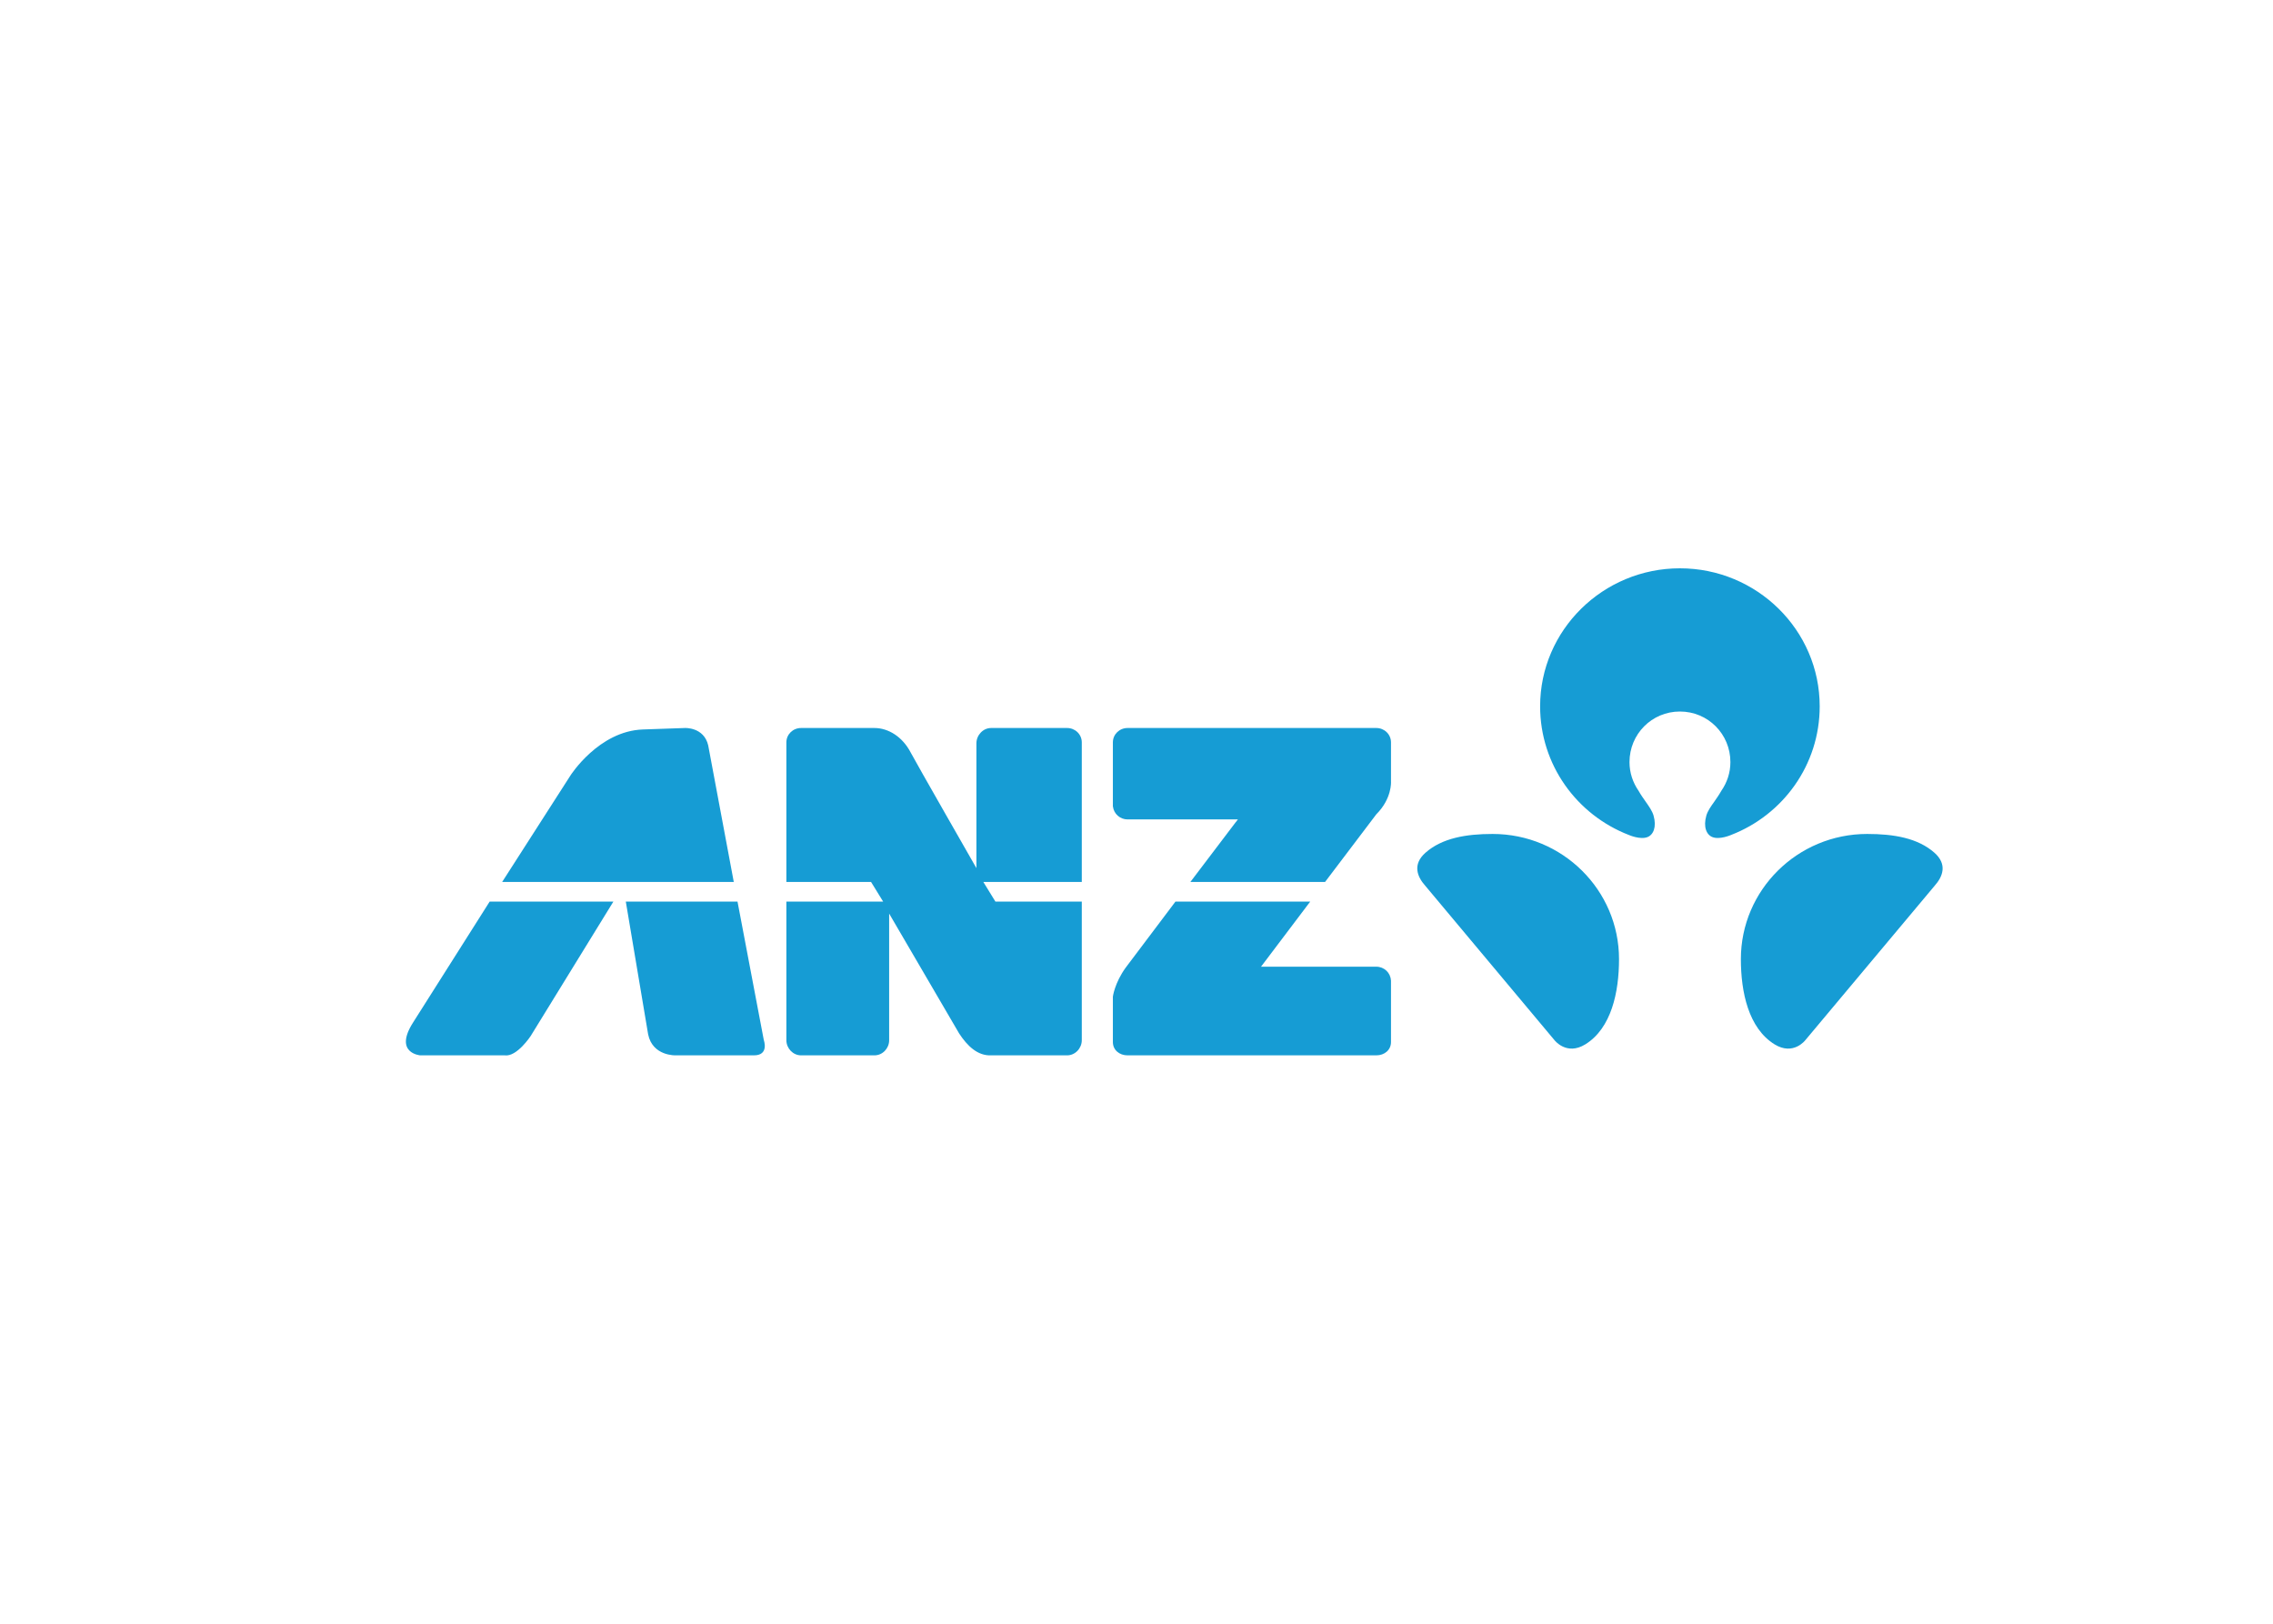 <svg width="28" height="20" viewBox="0 0 28 20" fill="none" xmlns="http://www.w3.org/2000/svg">
<path fill-rule="evenodd" clip-rule="evenodd" d="M21.316 9.387C21.316 9.043 21.042 8.764 20.694 8.764C20.347 8.764 20.073 9.043 20.073 9.387C20.073 9.519 20.115 9.64 20.185 9.741C20.213 9.791 20.244 9.834 20.272 9.874C20.315 9.935 20.352 9.988 20.369 10.044C20.41 10.187 20.366 10.282 20.296 10.31C20.206 10.347 20.064 10.284 20.064 10.284C19.425 10.037 18.972 9.421 18.972 8.7C18.972 7.761 19.747 7 20.694 7C21.642 7 22.416 7.761 22.416 8.7C22.416 9.421 21.964 10.037 21.325 10.284C21.325 10.284 21.183 10.347 21.093 10.31C21.023 10.282 20.979 10.187 21.02 10.044C21.037 9.988 21.074 9.935 21.117 9.875C21.145 9.834 21.176 9.791 21.204 9.741C21.274 9.64 21.316 9.519 21.316 9.387ZM19.528 12.864C19.85 12.666 19.944 12.22 19.944 11.814C19.944 10.963 19.247 10.272 18.387 10.272C18.061 10.272 17.765 10.322 17.56 10.503C17.398 10.646 17.456 10.797 17.557 10.91L19.149 12.812C19.149 12.812 19.297 13.006 19.528 12.864ZM21.861 12.864C21.539 12.666 21.445 12.22 21.445 11.814C21.445 10.963 22.142 10.272 23.001 10.272C23.328 10.272 23.624 10.322 23.829 10.503C23.991 10.646 23.933 10.797 23.832 10.91L22.239 12.812C22.239 12.812 22.092 13.006 21.861 12.864Z" fill="#169CD4"/>
<path fill-rule="evenodd" clip-rule="evenodd" d="M9.039 10.863L8.724 9.181C8.671 8.954 8.437 8.967 8.437 8.967L7.921 8.985C7.375 9.003 7.027 9.552 7.027 9.552L6.186 10.863H9.039ZM15.249 10.093H13.89C13.797 10.093 13.721 10.024 13.71 9.935H13.709V9.914V9.45V9.144C13.709 9.045 13.79 8.967 13.89 8.967H16.954C17.054 8.967 17.135 9.045 17.135 9.144V9.628C17.135 9.628 17.149 9.836 16.954 10.03L16.323 10.863H14.664C14.891 10.564 15.106 10.28 15.22 10.13L15.22 10.13L15.222 10.128L15.223 10.127L15.249 10.093ZM15.534 11.907H16.954C17.05 11.907 17.129 11.981 17.134 12.075L17.135 12.075V12.835C17.135 12.934 17.054 12.999 16.954 12.999H13.89C13.79 12.999 13.709 12.934 13.709 12.835V12.276C13.709 12.276 13.73 12.107 13.868 11.917C13.927 11.837 14.193 11.485 14.48 11.105H16.14L15.534 11.907ZM7.984 12.74L7.709 11.105H9.085L9.409 12.811C9.409 12.811 9.478 12.999 9.287 12.999H8.325C8.325 12.999 8.039 13.011 7.984 12.74ZM6.032 11.105L5.09 12.592C4.846 12.972 5.176 12.999 5.176 12.999H6.218C6.367 13.02 6.537 12.761 6.537 12.761L7.556 11.105H6.032ZM12.113 10.863L12.262 11.105H13.326V12.813C13.326 12.912 13.245 12.999 13.145 12.999H12.209C12.042 13.006 11.915 12.882 11.815 12.729L10.953 11.253V12.814C10.953 12.913 10.872 12.999 10.772 12.999H9.868C9.768 12.999 9.687 12.912 9.687 12.813V11.105H10.879L10.73 10.863H9.687V9.144C9.687 9.045 9.768 8.967 9.868 8.967H10.772C10.943 8.967 11.118 9.075 11.219 9.27C11.275 9.378 12.028 10.693 12.028 10.693V9.155C12.028 9.056 12.109 8.967 12.209 8.967H13.145C13.245 8.967 13.326 9.045 13.326 9.144V10.863H12.113Z" fill="#169CD4"/>
</svg>
